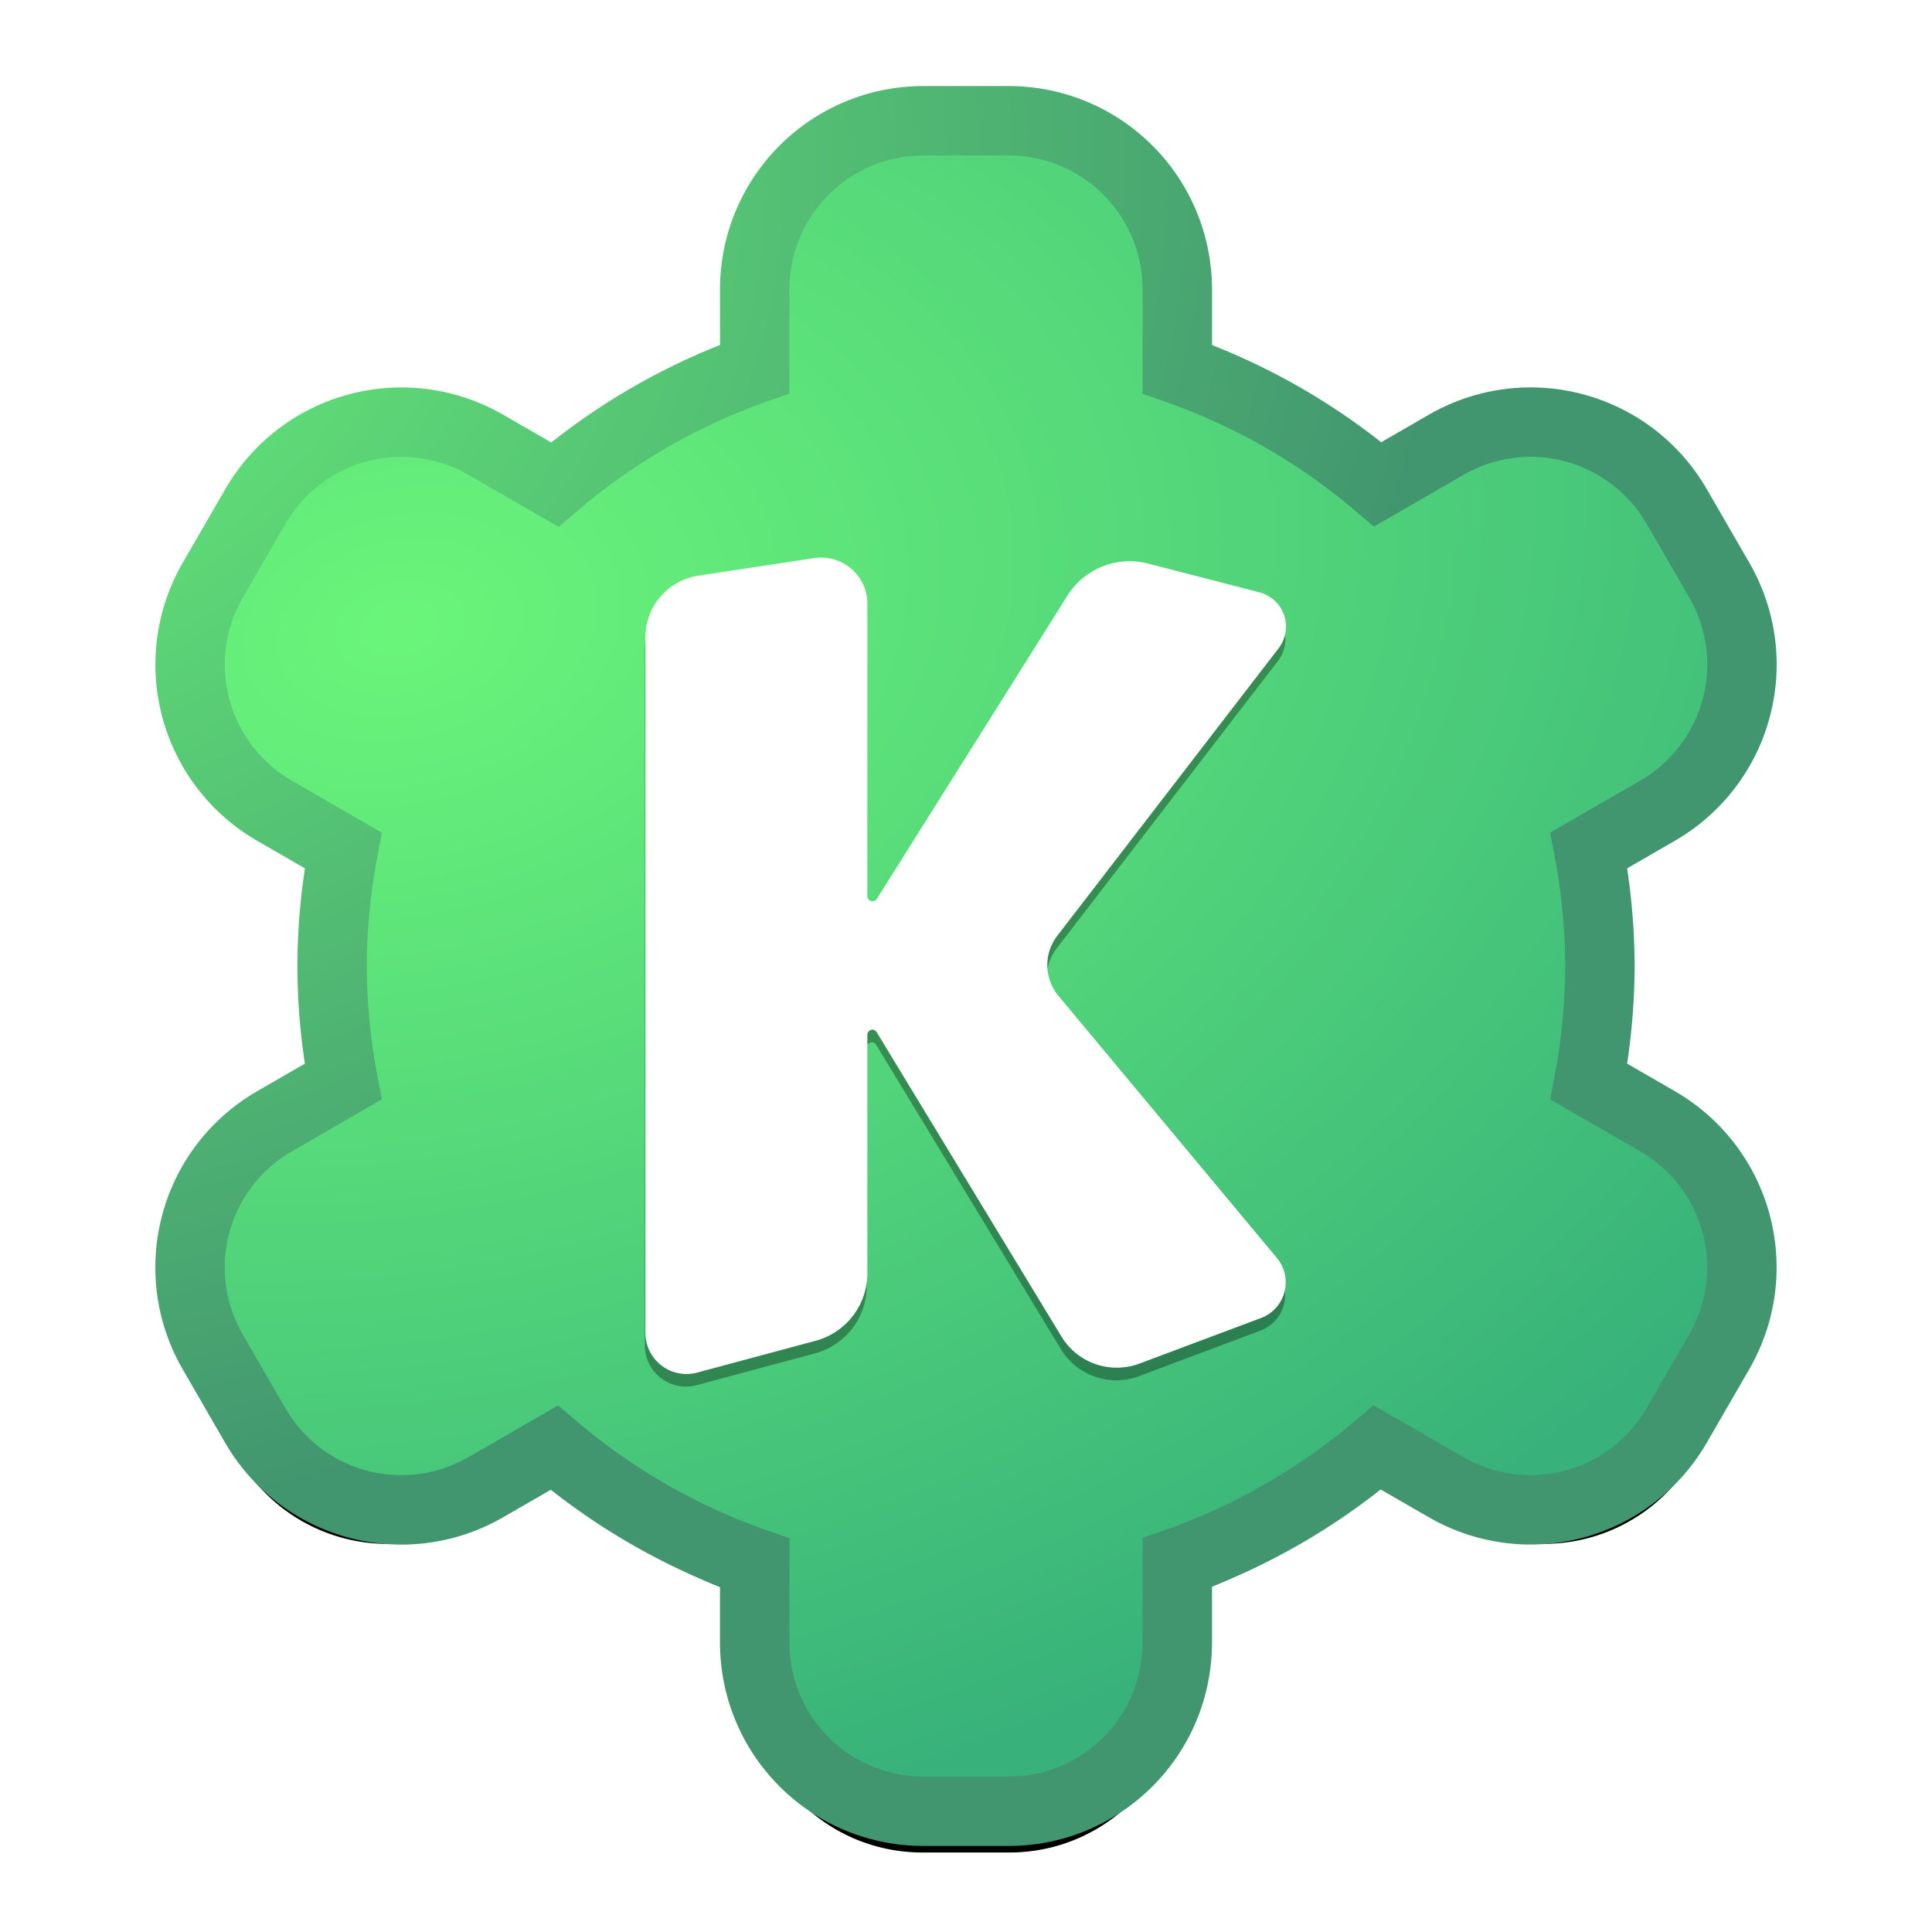 <?xml version="1.0" encoding="UTF-8" standalone="no"?>
<svg
   width="64"
   height="64"
   version="1"
   id="svg5"
   sodipodi:docname="kdevelop.svg"
   inkscape:version="1.3.2 (091e20ef0f, 2023-11-25, custom)"
   xmlns:inkscape="http://www.inkscape.org/namespaces/inkscape"
   xmlns:sodipodi="http://sodipodi.sourceforge.net/DTD/sodipodi-0.dtd"
   xmlns:xlink="http://www.w3.org/1999/xlink"
   xmlns="http://www.w3.org/2000/svg"
   xmlns:svg="http://www.w3.org/2000/svg">
  <defs
     id="defs5">
    <linearGradient
       id="linearGradient6"
       inkscape:collect="always">
      <stop
         style="stop-color:#6af57a;stop-opacity:1;"
         offset="0"
         id="stop5" />
      <stop
         style="stop-color:#42966f;stop-opacity:1;"
         offset="1"
         id="stop6" />
    </linearGradient>
    <inkscape:path-effect
       effect="fillet_chamfer"
       id="path-effect4"
       is_visible="true"
       lpeversion="1"
       nodesatellites_param="F,0,0,1,0,1.933,0,1 @ F,0,0,1,0,1.933,0,1 @ F,0,0,1,0,1.933,0,1 @ F,0,0,1,0,1.933,0,1 @ F,0,0,1,0,0.646,0,1 @ F,0,0,1,0,1.933,0,1 @ F,0,0,1,0,1.933,0,1 @ F,0,0,1,0,1.387,0,1 @ F,0,0,1,0,1.933,0,1 @ F,0,0,1,0,1.933,0,1 @ F,0,0,1,0,0.646,0,1"
       radius="0"
       unit="px"
       method="auto"
       mode="F"
       chamfer_steps="1"
       flexible="false"
       use_knot_distance="true"
       apply_no_radius="true"
       apply_with_radius="true"
       only_selected="false"
       hide_knots="false" />
    <inkscape:path-effect
       effect="fillet_chamfer"
       id="path-effect4-9"
       is_visible="true"
       lpeversion="1"
       nodesatellites_param="F,0,0,1,0,1.933,0,1 @ F,0,0,1,0,1.933,0,1 @ F,0,0,1,0,1.933,0,1 @ F,0,0,1,0,1.933,0,1 @ F,0,0,1,0,0.646,0,1 @ F,0,0,1,0,1.933,0,1 @ F,0,0,1,0,1.933,0,1 @ F,0,0,1,0,1.387,0,1 @ F,0,0,1,0,1.933,0,1 @ F,0,0,1,0,1.933,0,1 @ F,0,0,1,0,0.646,0,1 | F,0,0,1,0,0,0,1 @ F,0,0,1,0,0,0,1 @ F,0,0,1,0,0,0,1 @ F,0,0,1,0,0,0,1 @ F,0,0,1,0,0,0,1 @ F,0,0,1,0,0,0,1 @ F,0,0,1,0,0,0,1 @ F,0,0,1,0,0,0,1 @ F,0,0,1,0,0,0,1 @ F,0,0,1,0,0,0,1 @ F,0,0,1,0,0,0,1 @ F,0,0,1,0,0,0,1 @ F,0,0,1,0,0,0,1 @ F,0,0,1,0,0,0,1 @ F,0,0,1,0,0,0,1 @ F,0,0,1,0,0,0,1 @ F,0,0,1,0,0,0,1 @ F,0,0,1,0,0,0,1 @ F,0,0,1,0,0,0,1 @ F,0,0,1,0,0,0,1 @ F,0,0,1,0,0,0,1 @ F,0,0,1,0,0,0,1 @ F,0,0,1,0,0,0,1 @ F,0,0,1,0,0,0,1 @ F,0,0,1,0,0,0,1 @ F,0,0,1,0,0,0,1 @ F,0,0,1,0,0,0,1 @ F,0,0,1,0,0,0,1 @ F,0,0,1,0,0,0,1 @ F,0,0,1,0,0,0,1 @ F,0,0,1,0,0,0,1 @ F,0,0,1,0,0,0,1 @ F,0,0,1,0,0,0,1 @ F,0,0,1,0,0,0,1 @ F,0,0,1,0,0,0,1 @ F,0,0,1,0,1.933,0,1 @ F,0,0,1,0,0,0,1 @ F,0,0,1,0,0,0,1 @ F,0,0,1,0,0,0,1 @ F,0,0,1,0,0,0,1 @ F,0,0,1,0,0,0,1 @ F,0,0,1,0,0,0,1 @ F,0,0,1,0,0,0,1 @ F,0,0,1,0,0,0,1"
       radius="0"
       unit="px"
       method="auto"
       mode="F"
       chamfer_steps="1"
       flexible="false"
       use_knot_distance="true"
       apply_no_radius="true"
       apply_with_radius="true"
       only_selected="false"
       hide_knots="false" />
    <inkscape:path-effect
       effect="fillet_chamfer"
       id="path-effect5"
       is_visible="true"
       lpeversion="1"
       nodesatellites_param="F,0,0,1,0,22.588,0,1 @ F,0,0,1,0,3.37,0,1 @ F,0,0,1,0,20.995,0,1 @ F,0,0,1,0,3.929,0,1"
       radius="0"
       unit="px"
       method="auto"
       mode="F"
       chamfer_steps="1"
       flexible="false"
       use_knot_distance="true"
       apply_no_radius="true"
       apply_with_radius="true"
       only_selected="false"
       hide_knots="false" />
    <inkscape:path-effect
       effect="fillet_chamfer"
       id="path-effect5-2"
       is_visible="true"
       lpeversion="1"
       nodesatellites_param="F,0,0,1,0,22.588,0,1 @ F,0,0,1,0,3.37,0,1 @ F,0,0,1,0,20.995,0,1 @ F,0,0,1,0,3.929,0,1"
       radius="0"
       unit="px"
       method="auto"
       mode="F"
       chamfer_steps="1"
       flexible="false"
       use_knot_distance="true"
       apply_no_radius="true"
       apply_with_radius="true"
       only_selected="false"
       hide_knots="false" />
    <radialGradient
       inkscape:collect="always"
       xlink:href="#linearGradient12"
       id="radialGradient7-3"
       cx="12.183"
       cy="18.233"
       fx="12.183"
       fy="18.233"
       r="25.704"
       gradientTransform="matrix(0.347,1.56,-2.225,0.496,49.613,-7.255)"
       gradientUnits="userSpaceOnUse" />
    <linearGradient
       id="linearGradient12"
       inkscape:collect="always">
      <stop
         style="stop-color:#6af57a;stop-opacity:1;"
         offset="0"
         id="stop11" />
      <stop
         style="stop-color:#38b27a;stop-opacity:1;"
         offset="1"
         id="stop12" />
    </linearGradient>
    <radialGradient
       inkscape:collect="always"
       xlink:href="#linearGradient6"
       id="radialGradient3-5"
       cx="45.417"
       cy="49.264"
       fx="45.417"
       fy="49.264"
       r="26.201"
       gradientTransform="matrix(0.334,1.631,-1.929,0.395,76.918,-86.137)"
       gradientUnits="userSpaceOnUse" />
    <filter
       inkscape:collect="always"
       style="color-interpolation-filters:sRGB"
       id="filter10"
       x="-0.049"
       y="-0.045"
       width="1.099"
       height="1.091">
      <feGaussianBlur
         inkscape:collect="always"
         stdDeviation="1.059"
         id="feGaussianBlur10" />
    </filter>
    <inkscape:path-effect
       effect="fillet_chamfer"
       id="path-effect4-3"
       is_visible="true"
       lpeversion="1"
       nodesatellites_param="F,0,0,1,0,1.933,0,1 @ F,0,0,1,0,1.933,0,1 @ F,0,0,1,0,1.933,0,1 @ F,0,0,1,0,1.933,0,1 @ F,0,0,1,0,0.646,0,1 @ F,0,0,1,0,1.933,0,1 @ F,0,0,1,0,1.933,0,1 @ F,0,0,1,0,1.387,0,1 @ F,0,0,1,0,1.933,0,1 @ F,0,0,1,0,1.933,0,1 @ F,0,0,1,0,0.646,0,1"
       radius="0"
       unit="px"
       method="auto"
       mode="F"
       chamfer_steps="1"
       flexible="false"
       use_knot_distance="true"
       apply_no_radius="true"
       apply_with_radius="true"
       only_selected="false"
       hide_knots="false" />
    <filter
       inkscape:collect="always"
       style="color-interpolation-filters:sRGB"
       id="filter1"
       x="-0.099"
       y="-0.077"
       width="1.197"
       height="1.155">
      <feGaussianBlur
         inkscape:collect="always"
         stdDeviation="0.949"
         id="feGaussianBlur1" />
    </filter>
  </defs>
  <sodipodi:namedview
     id="namedview5"
     pagecolor="#ffffff"
     bordercolor="#000000"
     borderopacity="0.25"
     inkscape:showpageshadow="2"
     inkscape:pageopacity="0.0"
     inkscape:pagecheckerboard="0"
     inkscape:deskcolor="#d1d1d1"
     inkscape:zoom="13.8125"
     inkscape:cx="30.334842"
     inkscape:cy="32.217195"
     inkscape:window-width="1920"
     inkscape:window-height="1018"
     inkscape:window-x="0"
     inkscape:window-y="0"
     inkscape:window-maximized="1"
     inkscape:current-layer="svg5" />
  <path
     style="fill:#000000;fill-opacity:1;stroke:#000000;stroke-width:0;stroke-dasharray:none;stroke-opacity:1;paint-order:stroke fill markers;filter:url(#filter10)"
     d="M 30.6,4 C 27.497,4 25,6.497 25,9.6 v 2.625 a 21,21 0 0 0 -6.623,3.826 l -2.275,-1.312 c -2.687,-1.551 -6.099,-0.636 -7.65,2.051 l -1.4,2.422 c -1.551,2.687 -0.636,6.099 2.051,7.65 l 2.266,1.309 A 21,21 0 0 0 11,32 a 21,21 0 0 0 0.367,3.83 l -2.266,1.309 c -2.687,1.551 -3.602,4.964 -2.051,7.65 l 1.4,2.422 c 1.551,2.687 4.964,3.602 7.65,2.051 l 2.26,-1.305 A 21,21 0 0 0 25,51.77 v 2.631 C 25,57.503 27.497,60 30.6,60 h 2.801 C 36.503,60 39,57.503 39,54.4 v -2.641 a 21,21 0 0 0 6.623,-3.811 l 2.275,1.312 c 2.687,1.551 6.099,0.636 7.65,-2.051 l 1.4,-2.422 c 1.551,-2.687 0.636,-6.099 -2.051,-7.65 L 52.633,35.83 A 21,21 0 0 0 53,32 21,21 0 0 0 52.633,28.17 l 2.266,-1.309 c 2.687,-1.551 3.602,-4.964 2.051,-7.65 l -1.4,-2.422 c -1.551,-2.687 -4.964,-3.602 -7.65,-2.051 l -2.26,1.305 A 21,21 0 0 0 39,12.229 V 9.6 C 39,6.497 36.503,4 33.4,4 Z"
     id="path2"
     transform="matrix(1.024,0,0,1.024,-0.772,-0.073)" />
  <path
     style="fill:url(#radialGradient7-3);stroke:url(#radialGradient3-5);stroke-width:2.3;stroke-dasharray:none;stroke-opacity:1;paint-order:normal"
     d="M 30.6,4 C 27.497,4 25,6.497 25,9.6 v 2.625 a 21,21 0 0 0 -6.623,3.826 l -2.275,-1.312 c -2.687,-1.551 -6.099,-0.636 -7.65,2.051 l -1.4,2.422 c -1.551,2.687 -0.636,6.099 2.051,7.65 l 2.266,1.309 A 21,21 0 0 0 11,32 a 21,21 0 0 0 0.367,3.83 l -2.266,1.309 c -2.687,1.551 -3.602,4.964 -2.051,7.65 l 1.4,2.422 c 1.551,2.687 4.964,3.602 7.65,2.051 l 2.26,-1.305 A 21,21 0 0 0 25,51.77 v 2.631 C 25,57.503 27.497,60 30.6,60 h 2.801 C 36.503,60 39,57.503 39,54.4 v -2.641 a 21,21 0 0 0 6.623,-3.811 l 2.275,1.312 c 2.687,1.551 6.099,0.636 7.65,-2.051 l 1.4,-2.422 c 1.551,-2.687 0.636,-6.099 -2.051,-7.65 L 52.633,35.83 A 21,21 0 0 0 53,32 21,21 0 0 0 52.633,28.17 l 2.266,-1.309 c 2.687,-1.551 3.602,-4.964 2.051,-7.65 l -1.4,-2.422 c -1.551,-2.687 -4.964,-3.602 -7.65,-2.051 l -2.26,1.305 A 21,21 0 0 0 39,12.229 V 9.6 C 39,6.497 36.503,4 33.4,4 Z"
     id="path2-3" />
  <path
     style="fill:#000000;fill-opacity:1;filter:url(#filter1);opacity:0.582"
     d="m 34.089,11.289 -4.177,0.632 A 2.248,2.248 130.696 0 0 28,14.144 v 25.071 a 1.482,1.482 37.484 0 0 1.867,1.432 L 34.133,39.501 A 2.521,2.521 127.484 0 0 36,37.067 v -8.6 a 0.181,0.181 164.371 0 1 0.335,-0.094 l 6.662,10.975 a 2.333,2.333 19.093 0 0 2.813,0.974 l 4.38,-1.642 a 1.373,1.373 104.819 0 0 0.572,-2.164 l -7.874,-9.449 a 1.732,1.732 88.891 0 1 -0.042,-2.165 l 7.979,-10.365 a 1.277,1.277 71.032 0 0 -0.693,-2.015 l -4.018,-1.037 a 2.645,2.645 158.31 0 0 -2.9,1.154 L 36.344,23.57 A 0.186,0.186 16.072 0 1 36,23.471 V 12.933 a 1.663,1.663 40.696 0 0 -1.911,-1.644 z"
     id="path3-6"
     inkscape:path-effect="#path-effect4-3"
     inkscape:original-d="m 36,11.00001 -8,1.210938 v 28.9375 L 36,39.00001 V 27.820322 l 8,13.179688 8,-3 -10,-12 L 52.003906,13.003916 44.242188,11.00001 36,24.117198 Z"
     transform="matrix(0.919,0,0,0.919,-4.371,8.531)"
     sodipodi:nodetypes="cccccccccccc" />
  <path
     style="fill:#ffffff"
     d="m 34.089,11.289 -4.177,0.632 A 2.248,2.248 130.696 0 0 28,14.144 v 25.071 a 1.482,1.482 37.484 0 0 1.867,1.432 L 34.133,39.501 A 2.521,2.521 127.484 0 0 36,37.067 v -8.6 a 0.181,0.181 164.371 0 1 0.335,-0.094 l 6.662,10.975 a 2.333,2.333 19.093 0 0 2.813,0.974 l 4.38,-1.642 a 1.373,1.373 104.819 0 0 0.572,-2.164 l -7.874,-9.449 a 1.732,1.732 88.891 0 1 -0.042,-2.165 l 7.979,-10.365 a 1.277,1.277 71.032 0 0 -0.693,-2.015 l -4.018,-1.037 a 2.645,2.645 158.31 0 0 -2.9,1.154 L 36.344,23.57 A 0.186,0.186 16.072 0 1 36,23.471 V 12.933 a 1.663,1.663 40.696 0 0 -1.911,-1.644 z"
     id="path3"
     inkscape:path-effect="#path-effect4"
     inkscape:original-d="m 36,11.00001 -8,1.210938 v 28.9375 L 36,39.00001 V 27.820322 l 8,13.179688 8,-3 -10,-12 L 52.003906,13.003916 44.242188,11.00001 36,24.117198 Z"
     transform="matrix(0.919,0,0,0.919,-4.352,8.114)"
     sodipodi:nodetypes="cccccccccccc" />
</svg>
